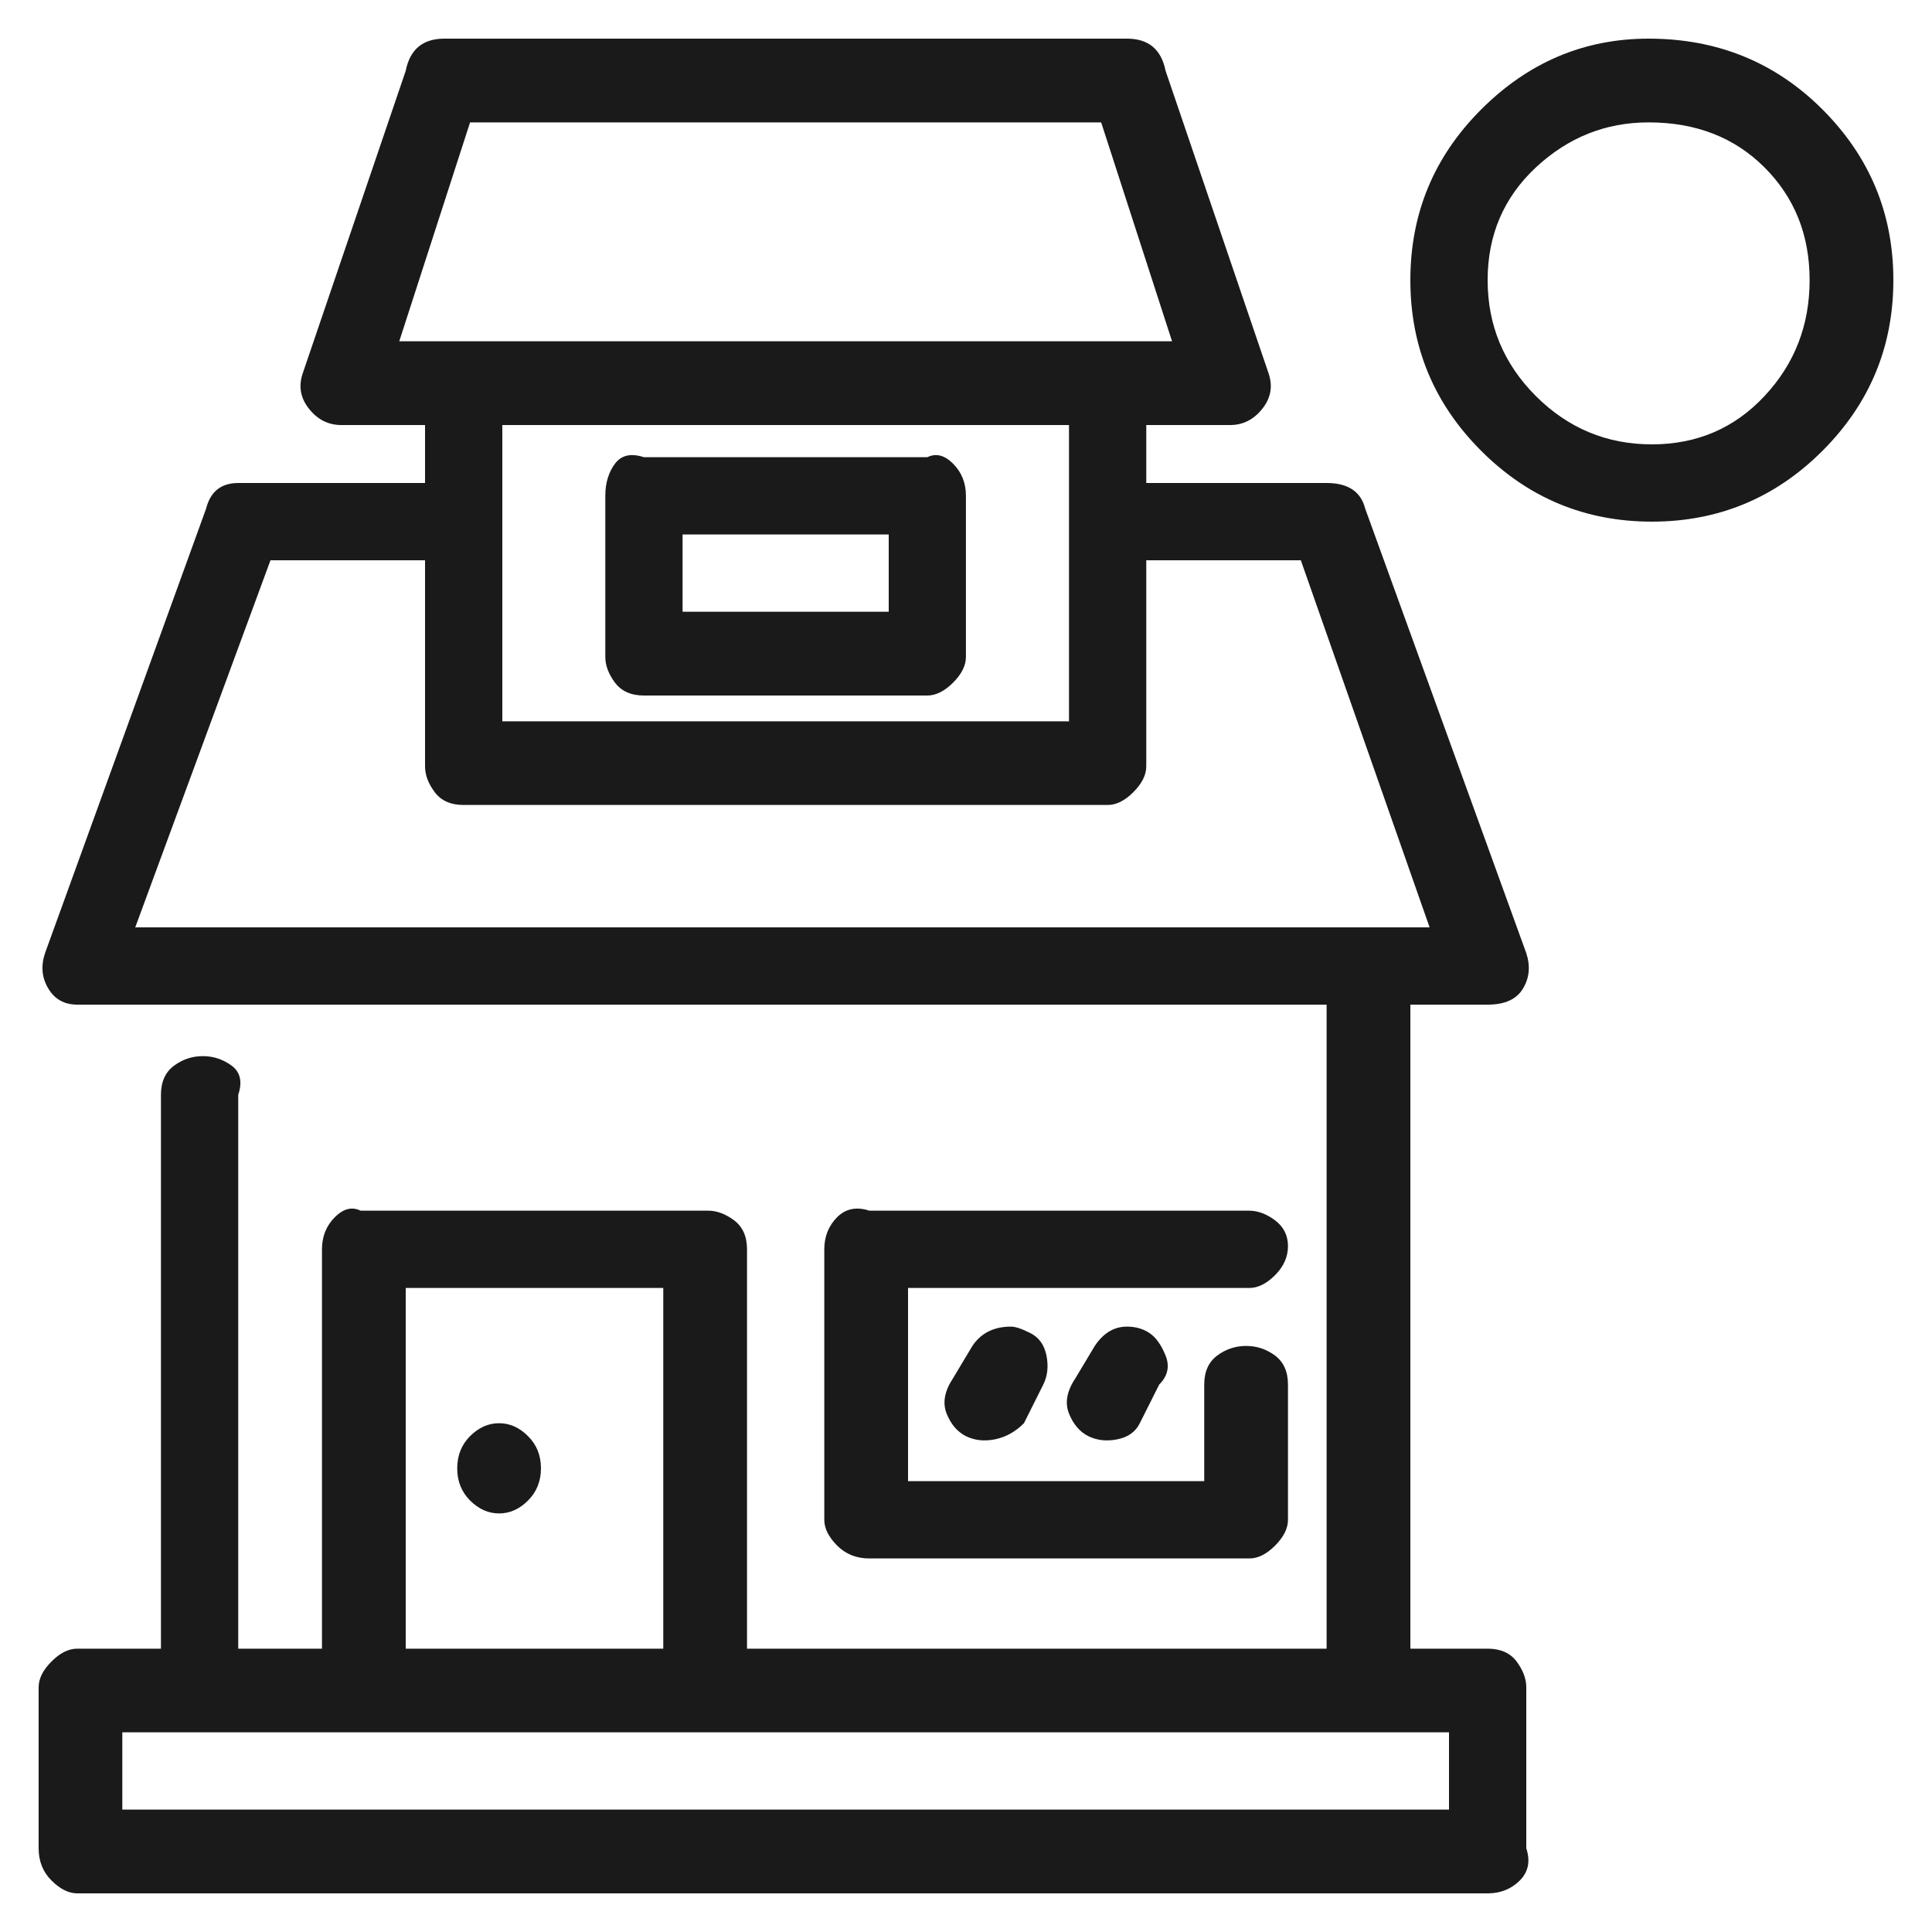 <svg width="26" height="26" viewBox="0 0 26 26" fill="none" xmlns="http://www.w3.org/2000/svg">
<g clip-path="url(#clip0_101_580)">
<path d="M1.04 22.187C0.924 22.187 0.808 22.244 0.693 22.36C0.577 22.476 0.52 22.591 0.52 22.707V24.873C0.52 25.047 0.577 25.191 0.693 25.307C0.808 25.422 0.924 25.48 1.04 25.48H20.02C20.193 25.48 20.337 25.422 20.453 25.307C20.568 25.191 20.597 25.047 20.54 24.873V22.707C20.54 22.591 20.496 22.476 20.41 22.36C20.323 22.244 20.193 22.187 20.02 22.187H1.04ZM1.646 23.313H19.5V24.353H1.646V23.313ZM18.373 12.48C18.257 12.48 18.142 12.523 18.026 12.61C17.911 12.697 17.853 12.827 17.853 13V22.187H3.206V14.733C3.264 14.56 3.235 14.43 3.12 14.343C3.004 14.257 2.874 14.213 2.73 14.213C2.585 14.213 2.455 14.257 2.34 14.343C2.224 14.43 2.166 14.56 2.166 14.733V22.707C2.166 22.88 2.224 23.024 2.34 23.14C2.455 23.256 2.571 23.313 2.686 23.313H18.373C18.546 23.313 18.691 23.256 18.806 23.14C18.922 23.024 18.98 22.88 18.98 22.707V13C18.98 12.827 18.922 12.697 18.806 12.61C18.691 12.523 18.546 12.48 18.373 12.48ZM3.206 6.5C2.975 6.5 2.831 6.616 2.773 6.847L0.606 12.827C0.548 13 0.563 13.159 0.65 13.303C0.736 13.448 0.866 13.52 1.04 13.52H20.02C20.251 13.52 20.41 13.448 20.496 13.303C20.583 13.159 20.597 13 20.54 12.827L18.373 6.847C18.315 6.616 18.142 6.5 17.853 6.5H15.166C14.993 6.5 14.863 6.558 14.776 6.673C14.69 6.789 14.646 6.919 14.646 7.063C14.646 7.208 14.69 7.323 14.776 7.41C14.863 7.497 14.993 7.54 15.166 7.54H17.506L19.239 12.48H1.82L3.64 7.54H6.24C6.355 7.54 6.471 7.497 6.586 7.41C6.702 7.323 6.76 7.208 6.76 7.063C6.76 6.919 6.702 6.789 6.586 6.673C6.471 6.558 6.355 6.5 6.24 6.5H3.206ZM6.24 4.593C6.066 4.593 5.936 4.651 5.85 4.767C5.763 4.882 5.72 5.027 5.72 5.2V10.313C5.72 10.429 5.763 10.544 5.85 10.66C5.936 10.776 6.066 10.833 6.24 10.833H14.906C15.022 10.833 15.137 10.776 15.253 10.66C15.368 10.544 15.426 10.429 15.426 10.313V5.2C15.426 5.027 15.368 4.882 15.253 4.767C15.137 4.651 15.007 4.593 14.863 4.593C14.718 4.593 14.603 4.651 14.516 4.767C14.43 4.882 14.386 5.027 14.386 5.2V9.707H6.76V5.2C6.76 5.027 6.702 4.882 6.586 4.767C6.471 4.651 6.355 4.593 6.24 4.593ZM5.98 0.52C5.691 0.52 5.517 0.664 5.46 0.953L4.073 5.027C4.015 5.2 4.044 5.359 4.16 5.503C4.275 5.648 4.42 5.72 4.593 5.72H16.553C16.726 5.72 16.871 5.648 16.986 5.503C17.102 5.359 17.131 5.2 17.073 5.027L15.686 0.953C15.628 0.664 15.455 0.52 15.166 0.52H5.98ZM6.326 1.647H14.819L15.773 4.593H5.373L6.326 1.647ZM4.853 16.293C4.737 16.236 4.622 16.265 4.506 16.38C4.391 16.496 4.333 16.64 4.333 16.813V22.707C4.333 22.88 4.391 23.024 4.506 23.14C4.622 23.256 4.737 23.313 4.853 23.313H9.533C9.648 23.313 9.764 23.256 9.88 23.14C9.995 23.024 10.053 22.88 10.053 22.707V16.813C10.053 16.64 9.995 16.51 9.88 16.423C9.764 16.337 9.648 16.293 9.533 16.293H4.853ZM5.46 17.333H8.926V22.187H5.46V17.333ZM11.7 16.293C11.526 16.236 11.382 16.265 11.266 16.38C11.151 16.496 11.093 16.64 11.093 16.813V20.453C11.093 20.569 11.151 20.684 11.266 20.8C11.382 20.916 11.526 20.973 11.7 20.973H16.813C16.928 20.973 17.044 20.916 17.16 20.8C17.275 20.684 17.333 20.569 17.333 20.453V18.633C17.333 18.46 17.275 18.33 17.16 18.243C17.044 18.157 16.914 18.113 16.77 18.113C16.625 18.113 16.495 18.157 16.38 18.243C16.264 18.33 16.206 18.46 16.206 18.633V19.933H12.22V17.333H16.813C16.928 17.333 17.044 17.276 17.16 17.16C17.275 17.044 17.333 16.915 17.333 16.77C17.333 16.626 17.275 16.51 17.16 16.423C17.044 16.337 16.928 16.293 16.813 16.293H11.7ZM8.666 6.153C8.493 6.096 8.363 6.124 8.276 6.24C8.19 6.356 8.146 6.5 8.146 6.673V8.84C8.146 8.956 8.19 9.071 8.276 9.187C8.363 9.302 8.493 9.36 8.666 9.36H12.479C12.595 9.36 12.711 9.302 12.826 9.187C12.942 9.071 12.999 8.956 12.999 8.84V6.673C12.999 6.5 12.942 6.356 12.826 6.24C12.711 6.124 12.595 6.096 12.479 6.153H8.666ZM9.186 7.193H11.96V8.233H9.186V7.193ZM22.186 0.52C21.32 0.52 20.568 0.838 19.933 1.473C19.297 2.109 18.98 2.874 18.98 3.77C18.98 4.666 19.297 5.431 19.933 6.067C20.568 6.702 21.334 7.02 22.23 7.02C23.125 7.02 23.891 6.702 24.526 6.067C25.162 5.431 25.48 4.666 25.48 3.77C25.48 2.874 25.162 2.109 24.526 1.473C23.891 0.838 23.111 0.52 22.186 0.52ZM22.186 1.647C22.822 1.647 23.342 1.849 23.746 2.253C24.151 2.658 24.353 3.163 24.353 3.77C24.353 4.377 24.151 4.897 23.746 5.33C23.342 5.763 22.836 5.98 22.23 5.98C21.623 5.98 21.103 5.763 20.669 5.33C20.236 4.897 20.02 4.377 20.02 3.77C20.02 3.163 20.236 2.658 20.669 2.253C21.103 1.849 21.608 1.647 22.186 1.647ZM7.28 19.76C7.28 19.933 7.222 20.078 7.106 20.193C6.991 20.309 6.861 20.367 6.716 20.367C6.572 20.367 6.442 20.309 6.326 20.193C6.211 20.078 6.153 19.933 6.153 19.76C6.153 19.587 6.211 19.442 6.326 19.327C6.442 19.211 6.572 19.153 6.716 19.153C6.861 19.153 6.991 19.211 7.106 19.327C7.222 19.442 7.28 19.587 7.28 19.76ZM13.606 17.853C13.375 17.853 13.202 17.94 13.086 18.113L12.826 18.547C12.711 18.72 12.682 18.879 12.739 19.023C12.797 19.168 12.884 19.269 12.999 19.327C13.115 19.384 13.245 19.399 13.389 19.37C13.534 19.341 13.664 19.269 13.78 19.153L14.04 18.633C14.097 18.518 14.112 18.388 14.083 18.243C14.054 18.099 13.982 17.998 13.866 17.94C13.751 17.882 13.664 17.853 13.606 17.853ZM15.166 17.853C14.993 17.853 14.848 17.94 14.733 18.113L14.473 18.547C14.357 18.72 14.328 18.879 14.386 19.023C14.444 19.168 14.531 19.269 14.646 19.327C14.762 19.384 14.892 19.399 15.036 19.37C15.181 19.341 15.282 19.269 15.339 19.153L15.6 18.633C15.715 18.518 15.744 18.388 15.686 18.243C15.628 18.099 15.556 17.998 15.47 17.94C15.383 17.882 15.282 17.853 15.166 17.853Z" fill="#1A1A1A"/>
</g>
<defs>
<clipPath id="clip0_101_580">
<rect width="26" height="26" fill="white" transform="matrix(1 0 0 -1 0 26)"/>
</clipPath>
</defs>
</svg>
